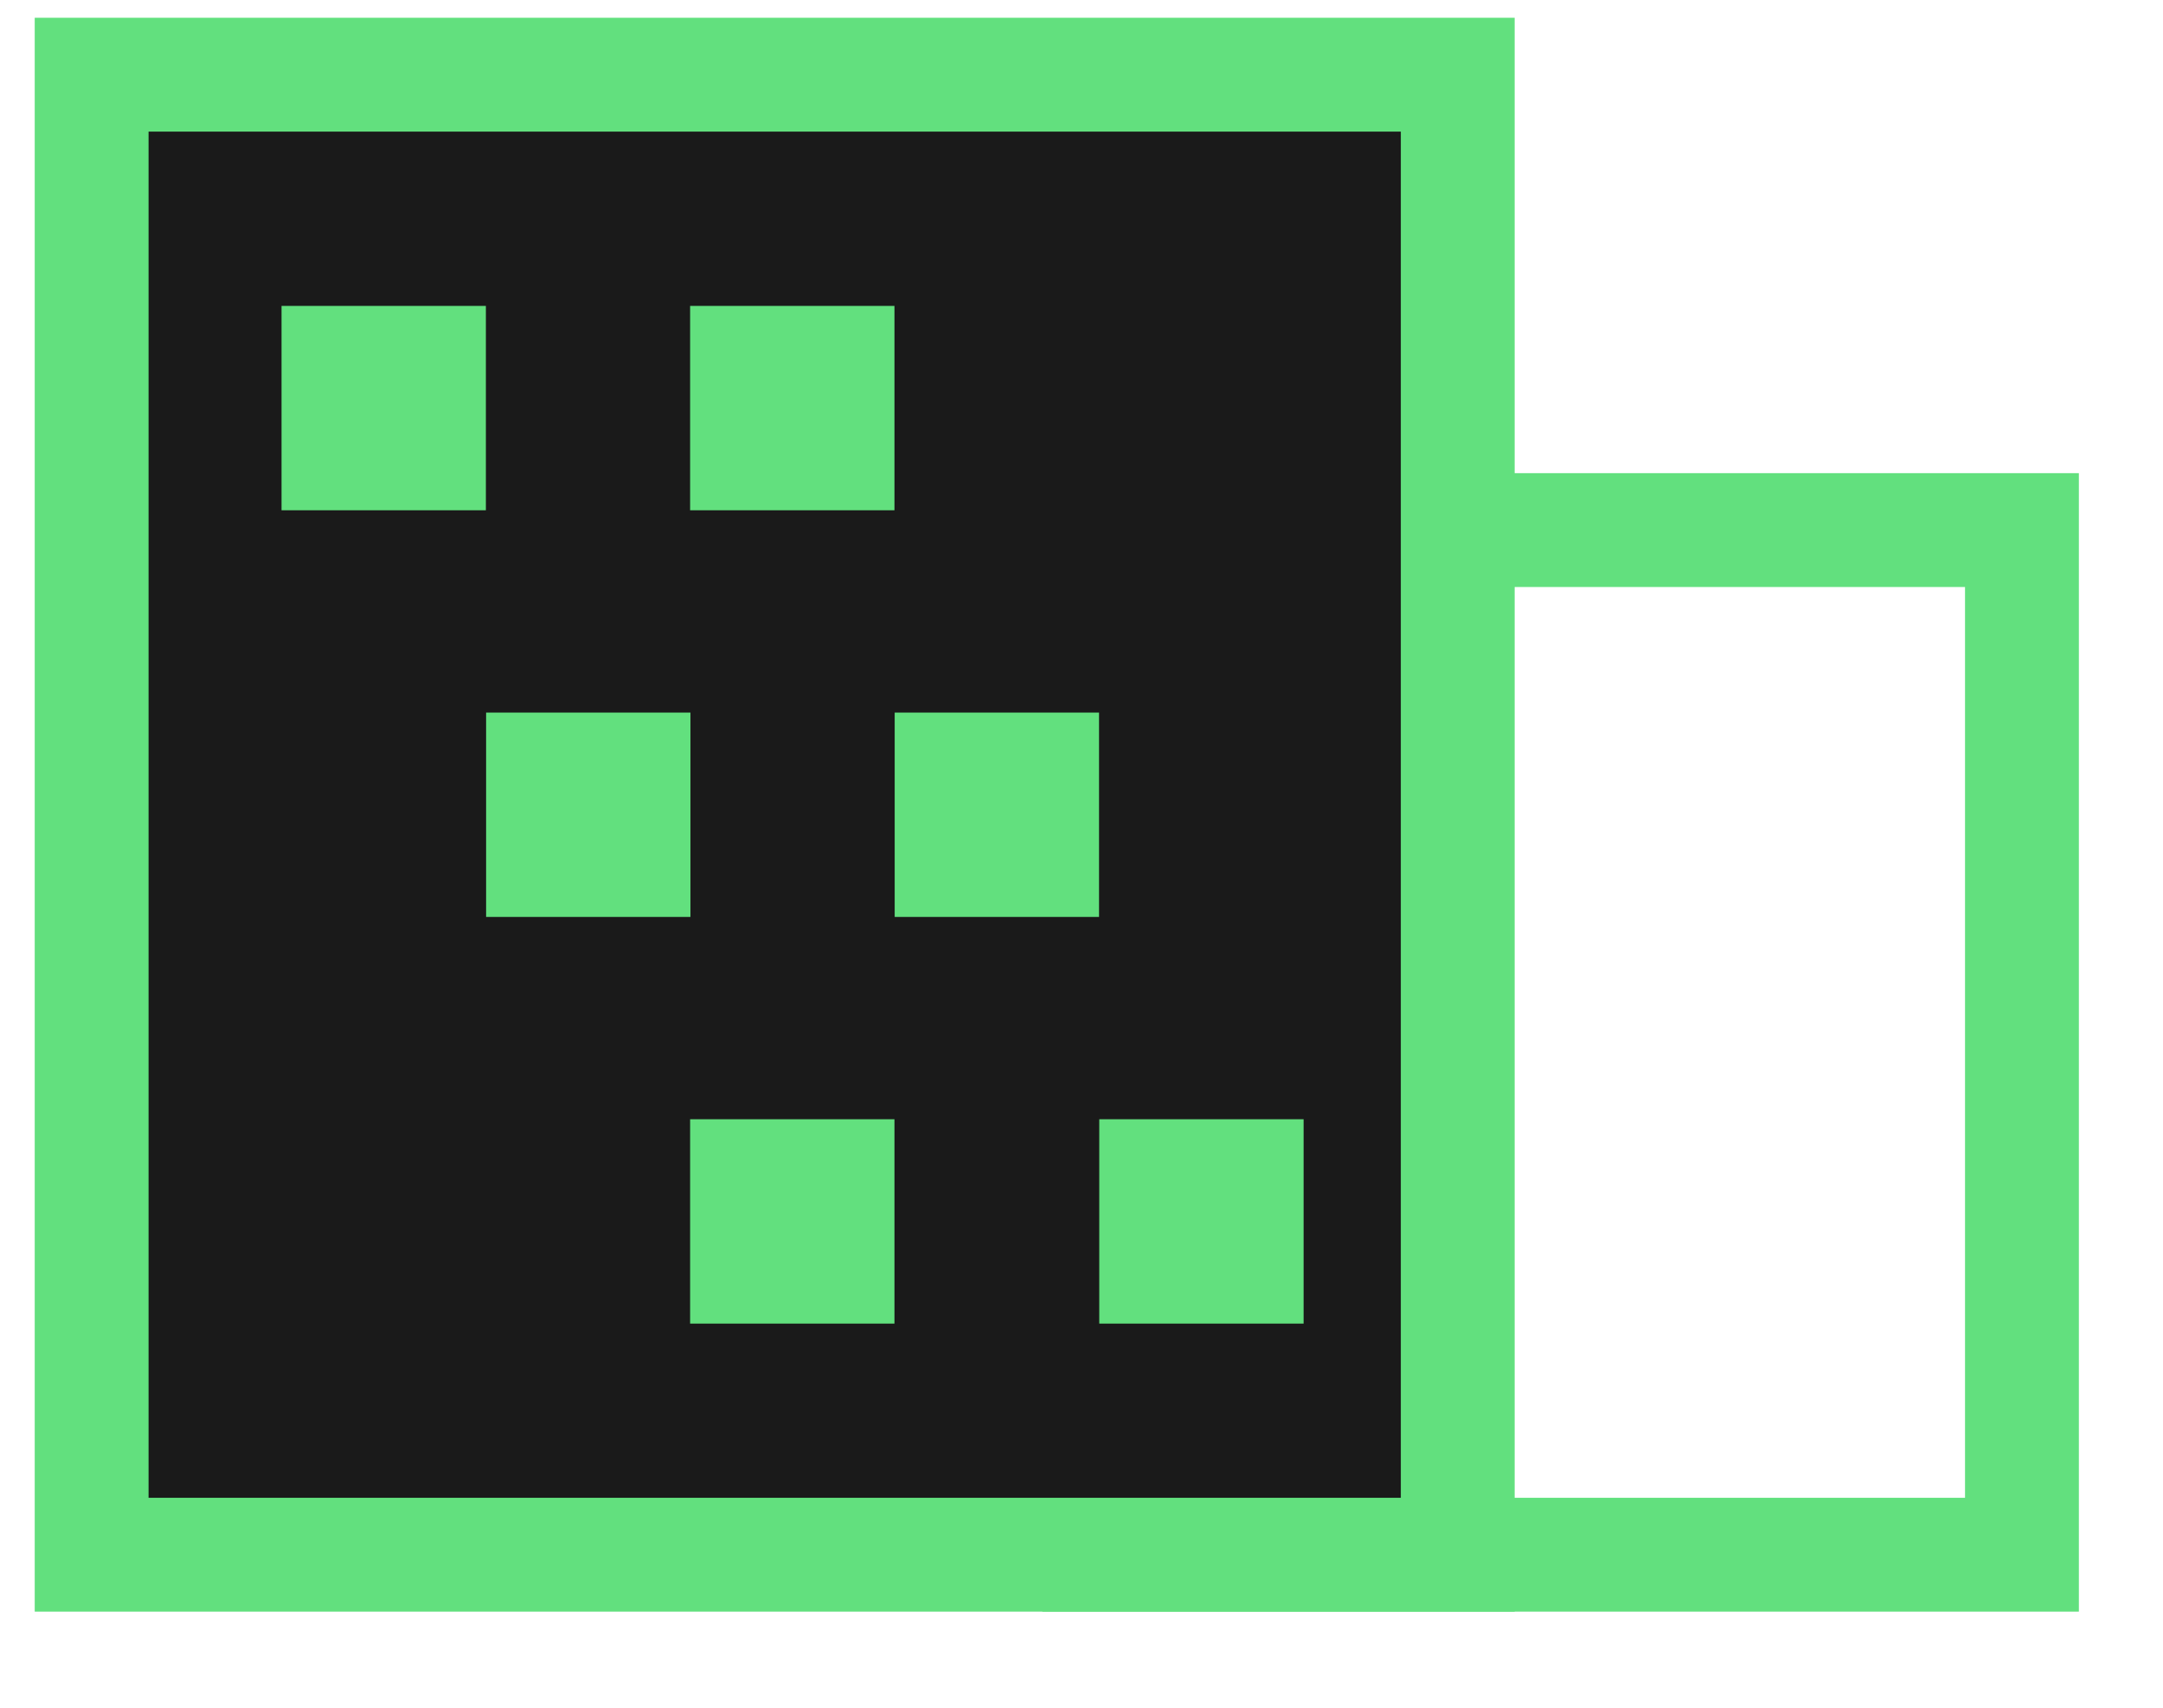 <svg width="19" height="15" viewBox="0 0 19 15" fill="none" xmlns="http://www.w3.org/2000/svg">
<path d="M17.761 4.656V13.656H9.656V4.656H17.761Z" stroke="#62E07E"/>
<path d="M12.805 0.656V13.656H0.805V0.656H12.805Z" fill="#1A1A1A" stroke="#62E07E"/>
<rect x="2.473" y="2.687" width="1.795" height="1.795" fill="#62E07E"/>
<rect x="6.062" y="2.687" width="1.795" height="1.795" fill="#62E07E"/>
<rect x="7.859" y="6.259" width="1.795" height="1.795" fill="#62E07E"/>
<rect x="4.27" y="6.259" width="1.795" height="1.795" fill="#62E07E"/>
<rect x="6.062" y="9.831" width="1.795" height="1.795" fill="#62E07E"/>
<rect x="9.656" y="9.831" width="1.795" height="1.795" fill="#62E07E"/>
</svg>
